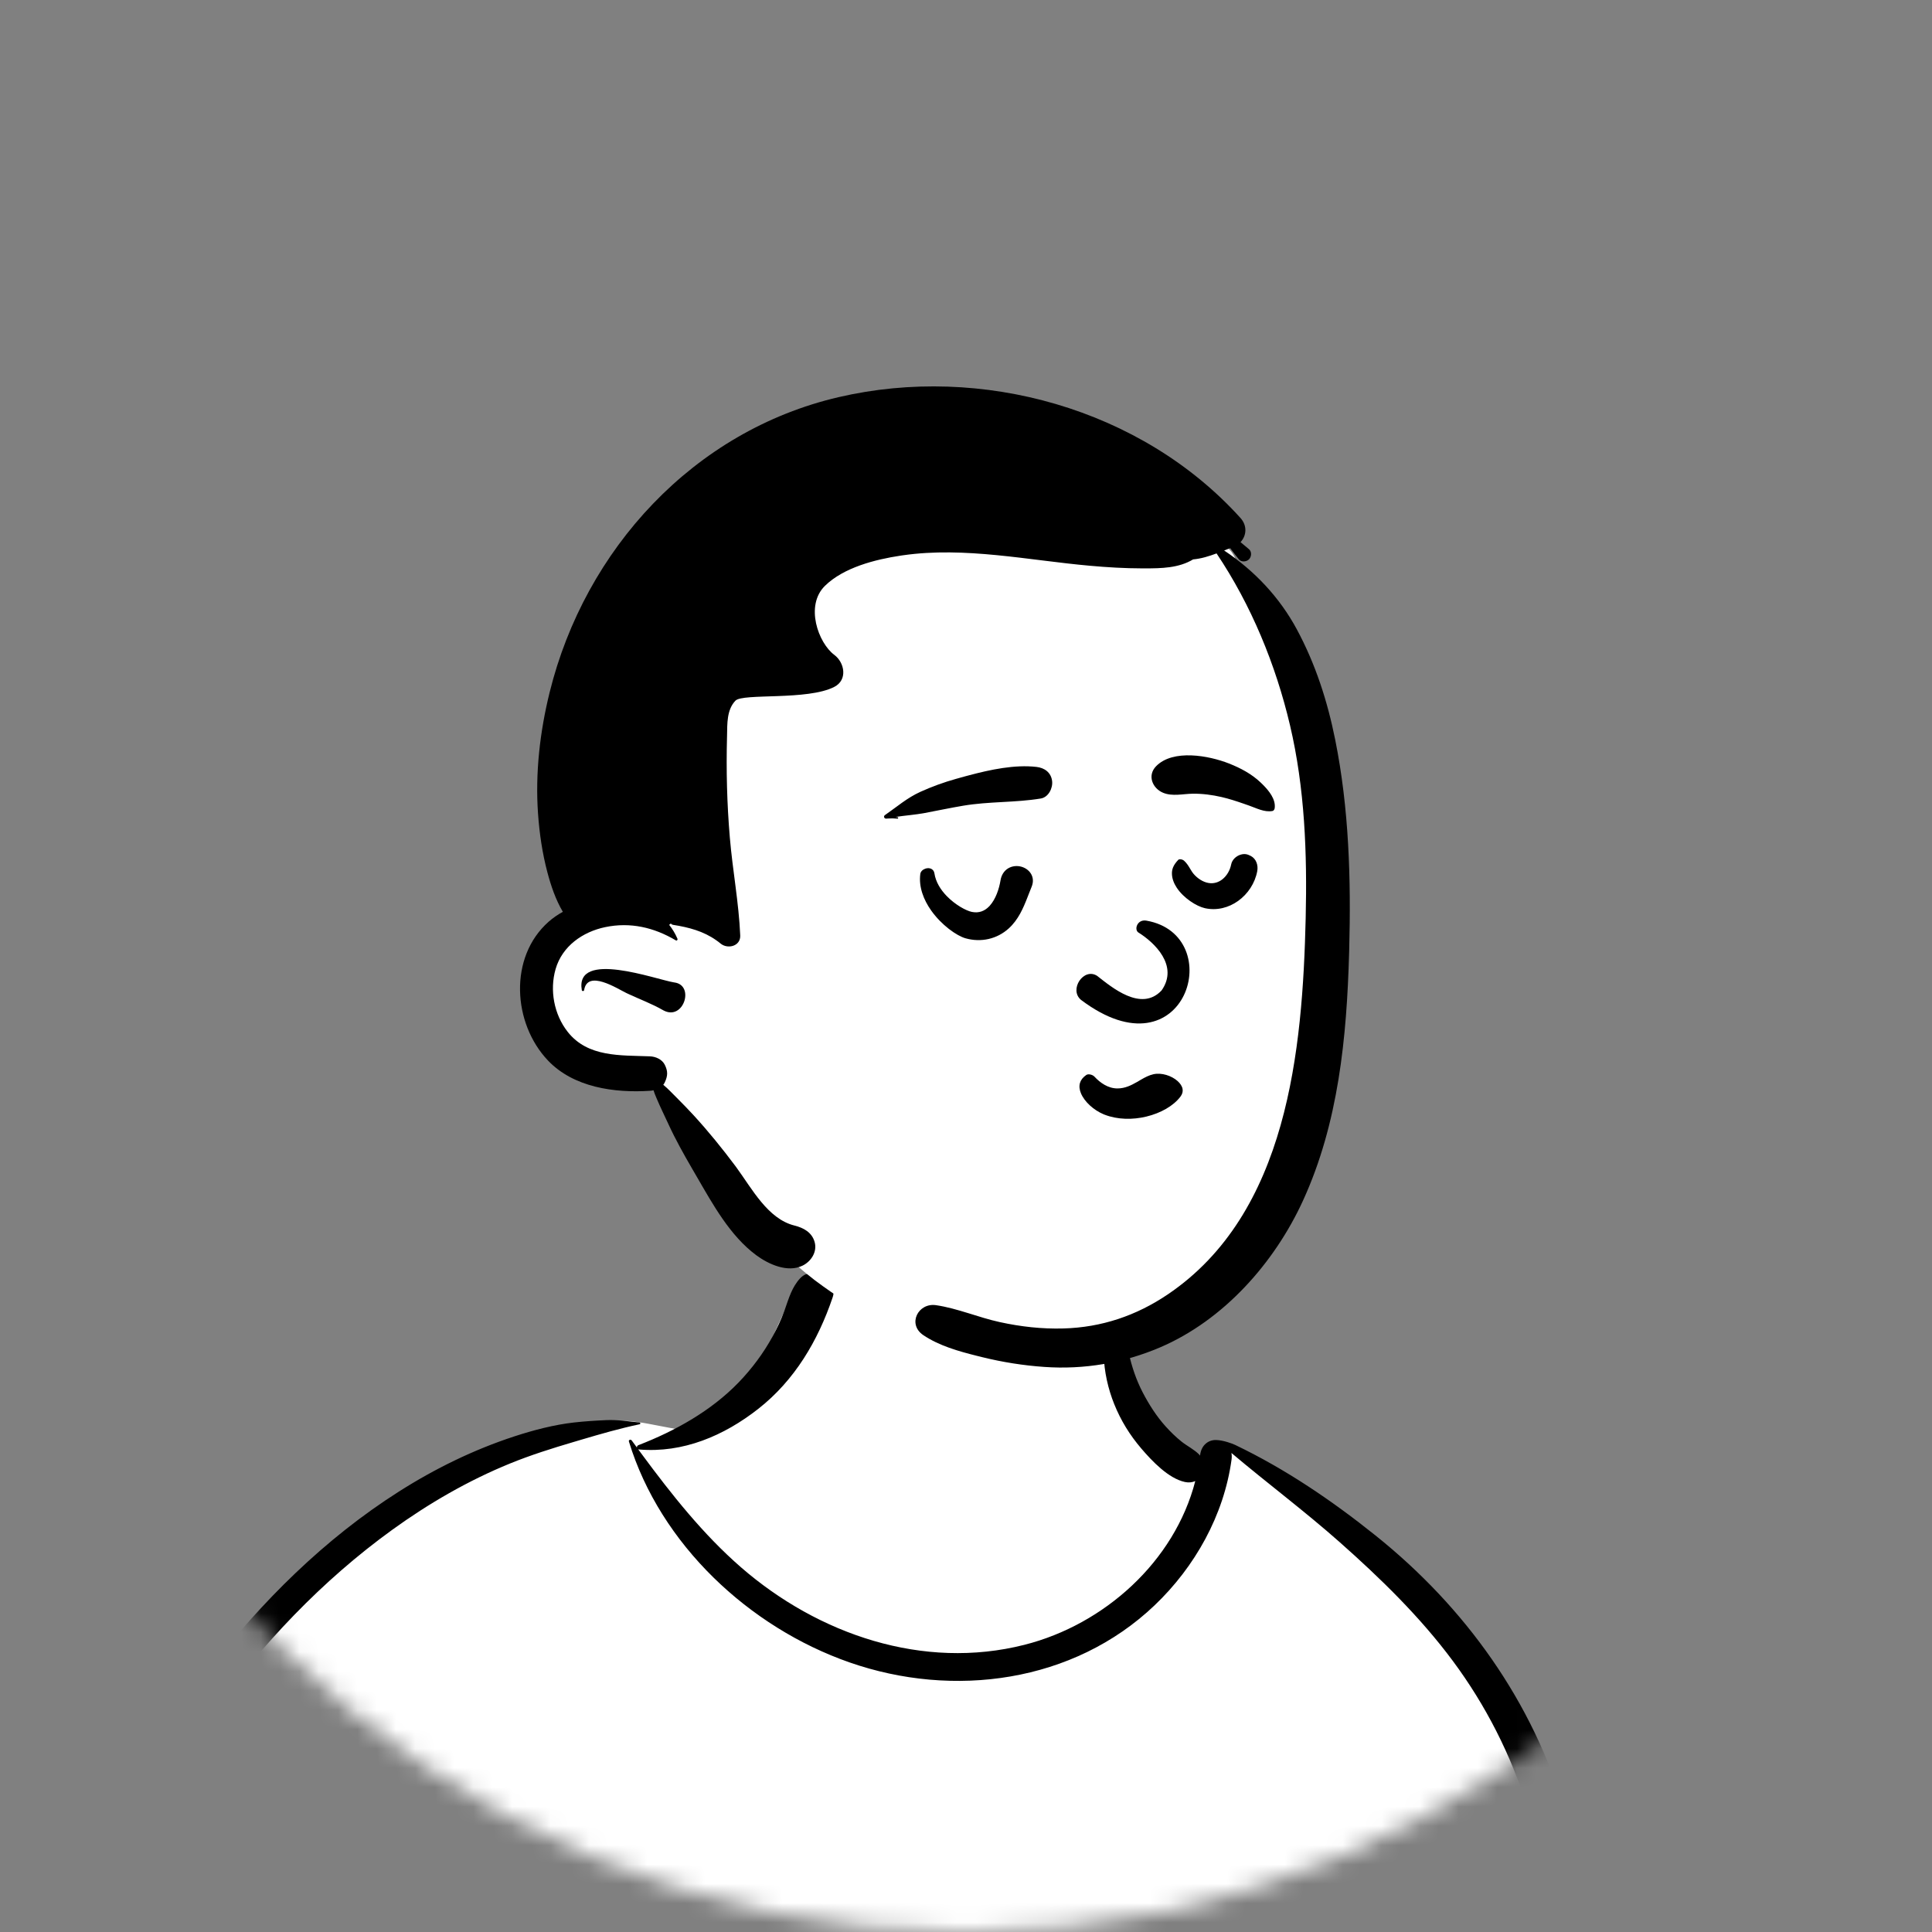<svg xmlns="http://www.w3.org/2000/svg" width="100" height="100" viewBox="0 0 100 100" fill="none">
<rect x="0" y="0" width="100" height="100" fill="#808080" stroke="none"/>
<mask id="mask0_50_883" style="mask-type:alpha" maskUnits="userSpaceOnUse" x="0" y="0" width="100" height="100">
<circle cx="50" cy="50" r="50" fill="#D9D9D9"/>
</mask>
<g mask="url(#mask0_50_883)">
<path fill-rule="evenodd" clip-rule="evenodd" d="M84.004 127.944C83.555 125.413 83.144 122.874 82.771 120.33C82.594 119.122 82.421 117.913 82.265 116.702C82.156 115.854 81.991 114.883 82.568 114.255C83.38 113.371 84.118 112.614 84.217 111.347C84.311 110.155 83.908 108.855 83.656 107.698C83.127 105.272 82.469 102.876 81.742 100.502C81.004 98.09 80.194 95.701 79.372 93.317C78.604 91.088 77.866 88.838 76.865 86.699C74.966 82.64 71.754 79.634 67.785 77.627C66.797 77.128 64.784 75.346 63.752 74.947C62.804 74.58 62.807 75.651 61.874 75.248C61.128 74.925 60.433 74.495 60.015 73.775C59.562 72.993 58.424 71.898 58.251 70.988C57.884 69.058 58.282 67.416 56.904 65.963C55.682 64.673 54.038 63.79 52.337 63.315C48.596 62.272 43.607 63.001 41.35 66.478C40.272 68.138 39.895 70.144 38.441 71.499C37.17 72.682 37.455 73.491 35.809 74.101C35.716 74.135 33.191 73.594 33.097 73.628C31.298 73.243 29.578 74.321 27.926 74.947C25.465 75.879 23.121 77.093 20.919 78.536C16.479 81.445 12.677 85.222 9.541 89.497C6.381 93.807 3.928 98.638 2.182 103.686C1.758 104.913 1.377 106.154 1.041 107.407C0.853 108.109 0.652 108.836 0.881 109.554C1.068 110.142 1.485 110.579 1.974 110.932C2.637 111.41 3.967 111.72 3.941 112.682C3.922 113.412 3.674 114.181 3.553 114.904C3.409 115.764 3.29 116.629 3.172 117.492C2.634 121.424 2.215 125.378 2.029 129.343C1.847 133.247 1.696 137.231 1.966 141.134C1.984 141.391 2.061 141.628 2.185 141.827C2.069 141.872 2.06 142.087 2.204 142.117C2.305 142.139 2.406 142.16 2.506 142.181C2.716 142.34 2.977 142.437 3.277 142.446C3.481 142.453 3.684 142.462 3.888 142.472C6.034 142.921 8.181 143.345 10.355 143.666C12.999 144.056 15.65 144.374 18.31 144.633C23.775 145.164 29.197 144.988 34.669 144.702C40.133 144.416 45.593 144.349 51.062 144.491C56.536 144.633 62.008 144.872 67.484 144.969C73.601 145.078 79.709 144.911 85.808 144.424C86.644 144.358 87.162 143.692 86.997 142.862C86.009 137.885 84.889 132.942 84.004 127.944Z" fill="white"/>
<path fill-rule="evenodd" clip-rule="evenodd" d="M31.391 73.505C31.956 73.48 32.533 73.572 33.098 73.627C33.147 73.632 33.166 73.708 33.11 73.719C32.1 73.93 31.101 74.219 30.109 74.512L29.685 74.638C28.566 74.969 27.48 75.31 26.397 75.751C24.239 76.631 22.189 77.818 20.303 79.182C13.039 84.434 7.781 92.386 4.464 100.619C3.563 102.854 2.799 105.146 2.181 107.476C2.03 108.043 1.889 108.612 1.755 109.183C1.716 109.35 1.544 109.779 1.638 109.95C1.721 110.101 2.045 110.195 2.195 110.274L2.702 110.537C3.692 111.047 5.34 111.885 5.505 111.967L5.763 112.094C9.98 114.161 14.485 115.914 19.23 116.035L19.267 115.63C19.479 113.39 19.756 111.138 20.362 108.966C20.395 108.85 20.543 108.889 20.557 108.993C20.894 111.563 20.786 114.154 20.669 116.736C20.46 121.31 20.183 125.881 19.937 130.453C19.814 132.74 19.654 135.025 19.511 137.311C19.367 139.601 19.32 141.947 18.991 144.218C18.918 144.725 18.325 145 17.876 144.947C17.379 144.887 16.997 144.45 16.994 143.948C16.988 142.625 17.154 141.286 17.247 139.966C17.335 138.712 17.429 137.458 17.525 136.205C17.878 131.63 18.284 127.061 18.659 122.488C18.792 120.866 18.936 119.246 19.084 117.626C14.057 117.464 9.362 115.602 4.882 113.426C4.817 114.899 4.66 116.368 4.509 117.834C4.086 121.926 3.712 126.016 3.433 130.12C3.292 132.193 3.189 134.268 3.1 136.344C3.056 137.364 3.02 138.384 2.993 139.405C2.984 139.745 2.975 140.085 2.968 140.426L2.953 141.205C2.94 141.699 2.89 142.156 2.474 142.516C2.052 142.881 1.482 142.901 1.064 142.516C0.505 142.001 0.604 141.299 0.621 140.608C0.634 140.025 0.651 139.441 0.67 138.858C0.709 137.692 0.758 136.526 0.818 135.36C1.028 131.285 1.447 127.227 1.995 123.185L2.209 121.625C2.608 118.724 3.046 115.757 3.939 112.963C3.591 112.79 3.245 112.616 2.9 112.441C2.287 112.131 1.654 111.84 1.059 111.498C0.587 111.226 0.179 110.854 0.048 110.304C-0.099 109.692 0.125 109.023 0.274 108.425L0.287 108.373C0.433 107.771 0.591 107.172 0.756 106.576C1.429 104.158 2.261 101.788 3.235 99.475C5.185 94.844 7.702 90.445 10.776 86.468C13.543 82.888 16.811 79.641 20.643 77.206C22.516 76.015 24.512 75.038 26.622 74.347C27.609 74.024 28.683 73.743 29.716 73.627C30.273 73.565 30.831 73.529 31.391 73.505ZM41.413 66.167C42.086 65.446 43.421 66.193 43.099 67.148C42.339 69.397 41.13 71.448 39.243 72.926C37.47 74.315 35.355 75.218 33.078 75.025C33.06 75.023 33.045 75.019 33.031 75.013L33.227 75.279C34.768 77.363 36.394 79.419 38.353 81.123C42.346 84.594 47.781 86.466 53.029 85.134C57.159 84.087 60.797 80.821 61.867 76.66C61.714 76.728 61.531 76.752 61.331 76.708C60.475 76.523 59.628 75.622 59.075 74.977C58.478 74.278 58.012 73.524 57.67 72.672C57.044 71.112 56.843 69.103 57.698 67.592C57.803 67.406 58.047 67.51 58.067 67.692L58.1 67.976C58.264 69.392 58.47 70.762 59.137 72.053C59.464 72.685 59.856 73.302 60.333 73.831C60.588 74.114 60.864 74.384 61.163 74.622C61.454 74.853 61.806 75.02 62.067 75.285L62.115 75.336L62.116 75.327C62.182 74.766 62.575 74.519 62.96 74.535C63.332 74.55 63.77 74.714 63.939 74.792L63.955 74.8C66.552 76.047 68.944 77.672 71.195 79.475C75.851 83.203 79.339 88.078 81.029 93.817C81.858 96.635 82.334 99.537 82.837 102.427L83.146 104.197C83.615 106.864 84.139 109.584 85.198 112.065C85.471 112.707 85.26 113.309 84.589 113.561C83.75 113.877 82.909 114.182 82.066 114.483C82.48 116.259 82.732 118.096 83.042 119.88C83.701 123.672 84.509 127.441 85.201 131.228C85.555 133.165 85.875 135.108 86.229 137.045C86.399 137.977 86.577 138.909 86.749 139.841C86.843 140.344 86.927 140.848 87.016 141.351L87.031 141.435C87.082 141.701 87.146 141.975 87.073 142.241C86.99 142.544 86.753 142.758 86.542 142.975C86.368 143.154 86.117 143.156 85.904 143.058L85.834 143.025C85.454 142.848 85.156 142.67 85.021 142.241C84.935 141.969 84.904 141.663 84.849 141.383C84.741 140.847 84.64 140.309 84.544 139.77C84.352 138.692 84.165 137.613 83.982 136.534L83.811 135.523C83.225 132.038 82.668 128.533 82.387 125.011C82.262 123.449 82.13 121.888 81.996 120.327L81.896 119.156C81.769 117.674 81.614 116.155 81.593 114.653L81.088 114.831L78.629 115.701C78.02 115.916 77.243 116.358 76.587 116.277C76.266 116.238 76.021 116.137 75.832 115.953C76.058 119.149 76.365 122.339 76.773 125.513C77.145 128.401 77.557 131.285 78.044 134.156C78.285 135.578 78.532 136.998 78.802 138.415C78.936 139.123 79.075 139.83 79.218 140.537C79.289 140.89 79.374 141.243 79.43 141.598C79.493 142.005 79.381 142.256 79.154 142.591C78.967 142.866 78.593 143.007 78.29 142.817C77.889 142.565 77.68 142.347 77.562 141.889C77.455 141.473 77.39 141.038 77.307 140.616C77.154 139.838 77.006 139.059 76.863 138.278C76.564 136.647 76.288 135.011 76.042 133.37C75.175 127.59 74.625 121.761 74.347 115.923C74.21 113.043 74.168 110.16 74.192 107.277C74.205 105.799 74.253 104.317 74.358 102.843C74.463 101.35 74.684 99.888 74.88 98.41C74.887 98.358 74.961 98.355 74.964 98.41C75.057 100.067 75.203 101.722 75.274 103.383C75.343 104.969 75.373 106.556 75.427 108.142C75.498 110.227 75.597 112.312 75.728 114.397C75.965 114.137 76.322 113.988 76.68 114.046C77.197 113.938 77.755 113.666 78.249 113.501L80.11 112.879C81.088 112.553 82.067 112.228 83.049 111.913C82.171 108.96 81.569 105.963 81.056 102.922L80.827 101.554C80.374 98.862 79.885 96.169 79.064 93.562C78.2 90.821 76.909 88.273 75.195 85.965C73.506 83.691 71.451 81.689 69.335 79.816C67.523 78.212 65.586 76.765 63.738 75.205C63.757 75.309 63.762 75.422 63.745 75.547C63.352 78.423 61.852 81.1 59.762 83.091C55.562 87.092 49.347 87.922 43.972 86.046C38.773 84.231 34.177 79.934 32.553 74.615C32.525 74.524 32.647 74.488 32.696 74.555C32.786 74.678 32.877 74.802 32.967 74.925C32.961 74.876 32.986 74.823 33.047 74.8C34.942 74.068 36.802 73.03 38.223 71.563C38.915 70.847 39.519 70.037 39.996 69.162C40.224 68.744 40.43 68.31 40.593 67.862L40.635 67.746C40.833 67.184 40.999 66.612 41.413 66.167Z" fill="black"/>
<path fill-rule="evenodd" clip-rule="evenodd" d="M66.985 37.832C68.25 36.923 66.363 33.932 65.722 33.042C65.165 31.882 64.607 30.721 64.049 29.56C64.117 28.608 63.187 27.761 62.269 28.051C61.47 27.478 60.131 27.752 59.725 28.649C50.889 24.801 35.599 26.402 34.809 38.277C33.1 41.658 31.405 45.069 29.889 48.541C27.785 48.654 26.765 51.21 28.018 52.862C28.184 55.545 29.885 55.757 32.156 55.638C33.067 55.878 34.013 56.008 34.696 56.712C35.216 57.243 35.569 57.917 35.91 58.57C37.483 61.585 39.482 64.193 42.191 66.278C46.405 69.432 52.109 71.696 57.363 70.161C68.658 65.725 70.876 47.998 66.985 37.832Z" fill="white"/>
<path fill-rule="evenodd" clip-rule="evenodd" d="M43.412 20.555C50.792 18.841 59.083 21.142 64.204 26.808C64.565 27.206 64.526 27.725 64.209 28.061C64.357 28.181 64.501 28.304 64.648 28.428C64.802 28.558 64.779 28.819 64.648 28.951C64.518 29.082 64.248 29.108 64.124 28.951L63.941 28.721C63.85 28.607 63.761 28.491 63.674 28.373C63.568 28.412 63.465 28.453 63.361 28.493C64.926 29.533 66.231 30.915 67.125 32.577C68.093 34.376 68.71 36.295 69.111 38.293C69.827 41.856 69.931 45.511 69.835 49.134L69.83 49.328C69.707 53.696 69.281 58.136 67.439 62.152C65.962 65.371 63.337 68.331 60.046 69.74C58.151 70.551 56.113 70.897 54.054 70.752C52.969 70.677 51.886 70.505 50.83 70.244L50.576 70.181C49.614 69.94 48.615 69.66 47.794 69.109C46.95 68.543 47.519 67.419 48.449 67.556C49.569 67.721 50.635 68.189 51.746 68.431C52.833 68.669 53.933 68.793 55.046 68.761C57.016 68.706 58.81 68.101 60.438 67.002C66.663 62.799 67.42 54.348 67.582 47.519C67.661 44.182 67.539 40.802 66.771 37.542C66.034 34.408 64.765 31.322 62.969 28.645C62.573 28.793 62.177 28.916 61.755 28.955C61.004 29.407 60.11 29.419 59.241 29.419L59.12 29.419C58.216 29.418 57.312 29.364 56.412 29.283C53.228 29 49.951 28.284 46.75 28.74L46.62 28.759C45.301 28.957 43.668 29.373 42.701 30.322C41.655 31.345 42.356 33.281 43.183 33.896C43.718 34.295 43.885 35.191 43.183 35.553C41.797 36.268 38.443 35.871 38.066 36.267C37.613 36.74 37.645 37.461 37.632 38.075L37.631 38.116C37.584 39.865 37.628 41.608 37.776 43.351C37.918 45.038 38.242 46.727 38.314 48.418C38.339 48.975 37.666 49.144 37.297 48.838C37.225 48.778 37.151 48.721 37.076 48.67C36.408 48.196 35.648 47.996 34.833 47.869C34.79 47.862 34.757 47.841 34.732 47.813L34.723 47.8L34.636 47.871C34.805 48.082 34.95 48.32 35.064 48.587C35.087 48.64 35.037 48.708 34.978 48.672C33.851 48.002 32.623 47.717 31.325 47.988C30.157 48.232 29.1 48.973 28.758 50.158C28.443 51.249 28.674 52.507 29.381 53.405C30.425 54.735 32.121 54.615 33.643 54.676C33.941 54.688 34.273 54.833 34.412 55.118C34.576 55.453 34.565 55.683 34.412 56.017C34.391 56.065 34.363 56.109 34.331 56.148C34.46 56.254 34.582 56.371 34.701 56.49L35.098 56.89C35.37 57.164 35.64 57.441 35.901 57.725C36.666 58.559 37.385 59.446 38.063 60.353L38.125 60.438C38.919 61.523 39.742 63.09 41.117 63.433C41.588 63.55 42.027 63.783 42.167 64.293C42.307 64.804 41.977 65.299 41.533 65.513C40.763 65.883 39.787 65.442 39.151 64.975C37.782 63.966 36.887 62.321 36.046 60.872L35.816 60.476C35.382 59.728 34.959 58.972 34.598 58.186C34.392 57.738 34.171 57.293 33.98 56.838C33.924 56.706 33.868 56.571 33.825 56.433C33.764 56.447 33.702 56.456 33.643 56.459C31.806 56.579 29.692 56.288 28.365 54.894C26.536 52.973 26.321 49.539 28.4 47.706C28.619 47.512 28.866 47.342 29.133 47.196C28.761 46.568 28.515 45.84 28.334 45.156C28.069 44.157 27.921 43.139 27.848 42.109C27.7 40.008 27.946 37.869 28.451 35.828C30.282 28.431 35.903 22.299 43.412 20.555ZM30.114 51.252C29.75 49.144 33.967 50.703 34.887 50.849L34.914 50.853C35.969 51 35.381 52.85 34.343 52.299L34.311 52.281C33.749 51.96 33.132 51.729 32.543 51.456L32.417 51.397C31.949 51.172 30.402 50.164 30.234 51.252C30.225 51.312 30.124 51.31 30.114 51.252Z" fill="black"/>
</g>
<path fill-rule="evenodd" clip-rule="evenodd" d="M61.102 56.758C60.737 57.244 60.075 57.616 59.334 57.794C58.628 57.964 57.848 57.957 57.175 57.696L57.117 57.673C56.613 57.46 56.13 57.031 55.947 56.582C55.874 56.404 55.849 56.223 55.899 56.054C55.944 55.902 56.049 55.762 56.224 55.642C56.28 55.604 56.353 55.601 56.424 55.614C56.511 55.63 56.597 55.671 56.649 55.727C56.937 56.039 57.355 56.343 57.85 56.337C58.232 56.334 58.543 56.18 58.846 56.007L59.058 55.883C59.263 55.764 59.471 55.653 59.706 55.601C60.127 55.51 60.638 55.677 60.949 55.953C61.084 56.073 61.183 56.214 61.21 56.366C61.232 56.494 61.201 56.627 61.102 56.758ZM58.914 48.26C59.75 48.777 61.024 49.982 60.124 51.264C59.066 52.394 57.541 51.098 56.79 50.512C56.093 50.058 55.311 51.226 55.957 51.757C61.385 55.844 63.588 48.395 59.337 47.652C58.868 47.57 58.695 48.1 58.914 48.26ZM49.481 40.315L49.721 40.248L49.966 40.18L50.132 40.136C51.269 39.833 52.524 39.566 53.652 39.696C54.064 39.744 54.398 39.979 54.456 40.418C54.505 40.788 54.27 41.265 53.87 41.331C52.545 41.549 51.188 41.478 49.857 41.703C49.194 41.815 48.536 41.954 47.876 42.079C47.374 42.174 46.855 42.208 46.349 42.285L46.465 42.301C46.506 42.307 46.495 42.377 46.455 42.374C46.288 42.357 46.121 42.354 45.954 42.366L45.882 42.372C45.773 42.388 45.708 42.255 45.806 42.188C46.423 41.762 46.946 41.3 47.637 40.986C48.235 40.715 48.85 40.491 49.481 40.315ZM59.838 39.661C60.713 38.762 62.573 39.108 63.614 39.519C64.208 39.754 64.772 40.051 65.243 40.495L65.288 40.539L65.359 40.608C65.677 40.924 66.031 41.359 65.98 41.815C65.973 41.885 65.935 41.964 65.858 41.978C65.442 42.053 65.032 41.829 64.647 41.695L64.392 41.606C64.01 41.473 63.624 41.346 63.23 41.255C62.739 41.142 62.238 41.076 61.735 41.082C61.225 41.089 60.678 41.235 60.193 41.03C59.652 40.8 59.372 40.141 59.838 39.661ZM51.196 46.916C50.973 47.147 50.678 47.278 50.301 47.2C50.006 47.139 49.445 46.838 48.997 46.374C48.69 46.056 48.434 45.659 48.364 45.199C48.348 45.093 48.292 45.024 48.219 44.981C48.161 44.947 48.085 44.93 48.002 44.938C47.931 44.946 47.857 44.972 47.799 45.006C47.689 45.071 47.644 45.164 47.635 45.234C47.547 45.903 47.801 46.567 48.197 47.127C48.732 47.883 49.517 48.437 49.979 48.567C50.769 48.789 51.601 48.612 52.215 48.053C52.705 47.606 52.957 47.023 53.19 46.424L53.235 46.308C53.288 46.172 53.34 46.037 53.395 45.904C53.506 45.636 53.47 45.405 53.363 45.225C53.244 45.025 53.025 44.885 52.781 44.841C52.555 44.801 52.313 44.845 52.123 44.985C51.962 45.104 51.832 45.291 51.786 45.569C51.711 46.02 51.537 46.538 51.23 46.88L51.196 46.916ZM64.741 44.304C64.557 44.206 64.413 44.177 64.209 44.239C64.096 44.273 63.984 44.34 63.897 44.428C63.81 44.517 63.748 44.626 63.724 44.748C63.664 45.047 63.502 45.328 63.273 45.511C63.076 45.667 62.828 45.75 62.553 45.703C62.256 45.653 61.974 45.459 61.779 45.231C61.725 45.168 61.68 45.097 61.637 45.025L61.611 44.982C61.516 44.821 61.422 44.671 61.29 44.553C61.24 44.508 61.164 44.477 61.091 44.477C61.061 44.477 61.031 44.481 61.002 44.49C60.707 44.792 60.65 45.021 60.66 45.248C60.669 45.486 60.762 45.727 60.911 45.952C61.26 46.479 61.924 46.911 62.372 47.009C62.986 47.143 63.595 46.982 64.083 46.634C64.586 46.275 64.958 45.718 65.075 45.091C65.103 44.94 65.091 44.777 65.034 44.635C64.979 44.497 64.882 44.379 64.741 44.304Z" fill="black"/>
</svg>